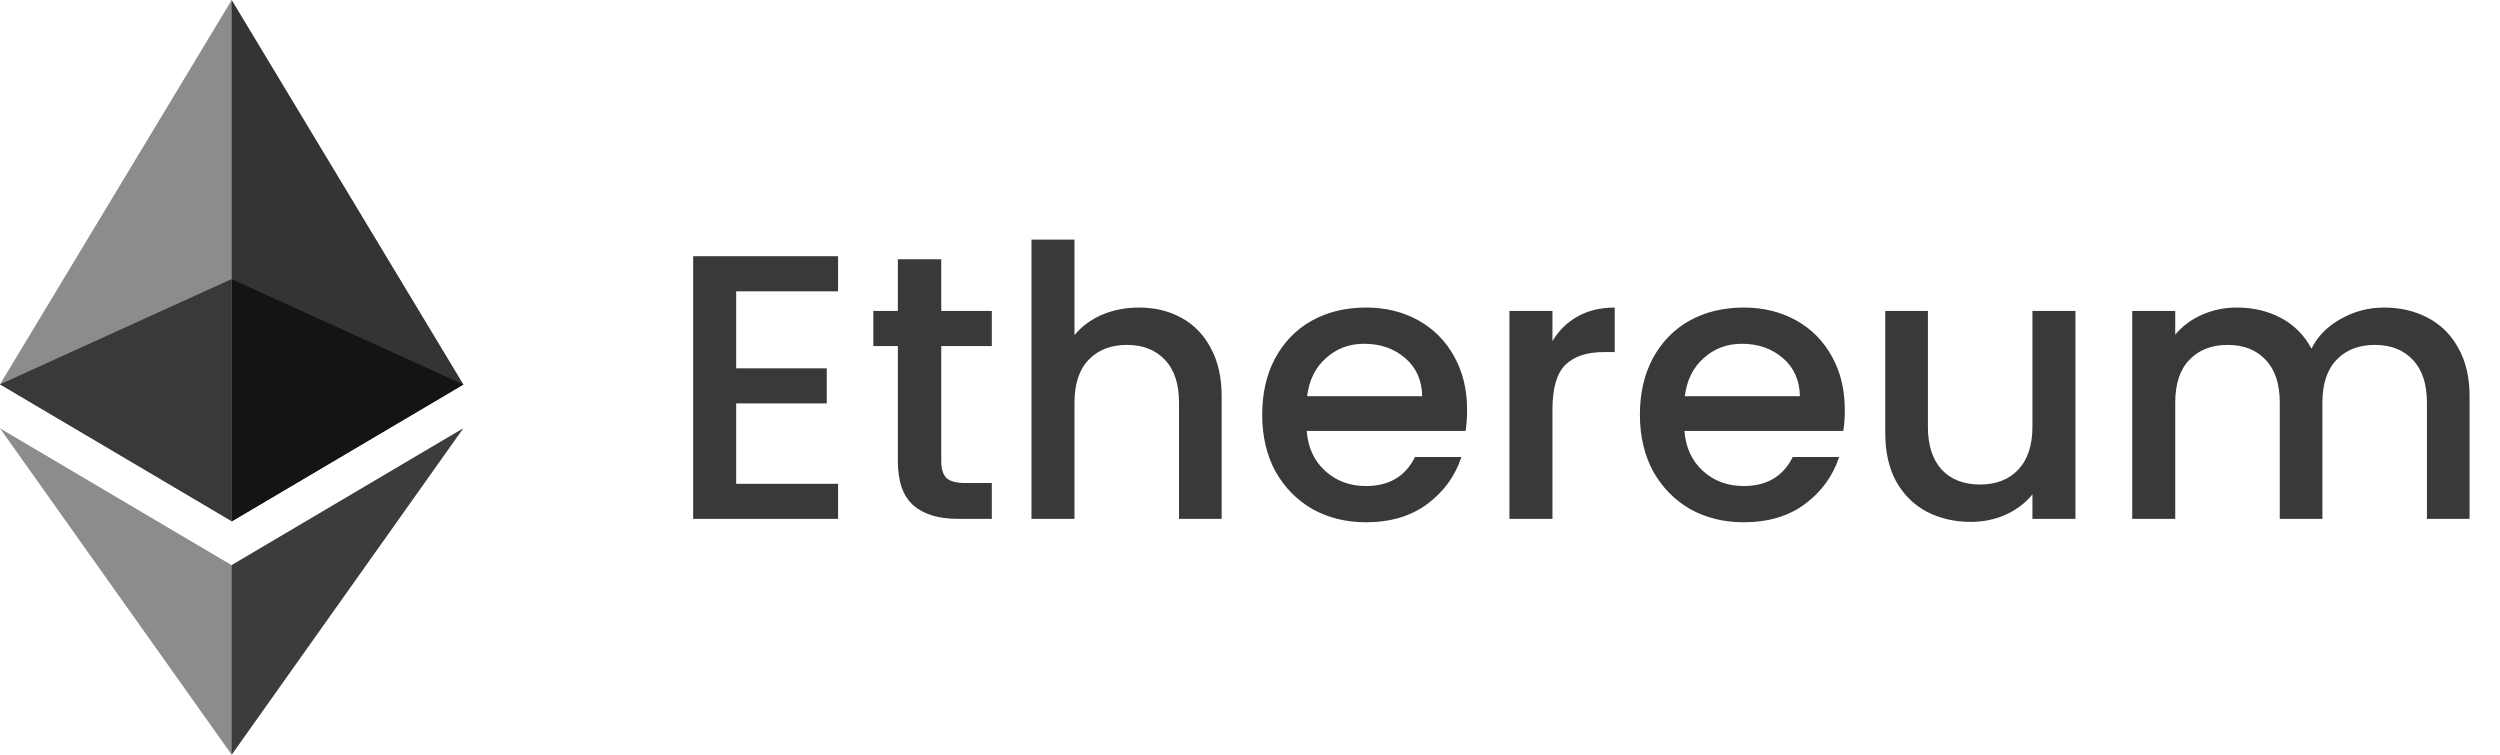 <svg width="106" height="32" viewBox="0 0 106 32" fill="none" xmlns="http://www.w3.org/2000/svg">
<path d="M31.214 12.352V15.616H35.054V17.104H31.214V20.512H35.534V22H29.39V10.864H35.534V12.352H31.214ZM39.909 14.672V19.552C39.909 19.883 39.983 20.123 40.133 20.272C40.293 20.411 40.559 20.48 40.933 20.48H42.053V22H40.613C39.791 22 39.162 21.808 38.725 21.424C38.288 21.04 38.069 20.416 38.069 19.552V14.672H37.029V13.184H38.069V10.992H39.909V13.184H42.053V14.672H39.909ZM48.294 13.04C48.966 13.04 49.563 13.184 50.086 13.472C50.619 13.76 51.035 14.187 51.334 14.752C51.643 15.317 51.798 16 51.798 16.8V22H49.99V17.072C49.99 16.283 49.793 15.68 49.398 15.264C49.003 14.837 48.465 14.624 47.782 14.624C47.099 14.624 46.555 14.837 46.15 15.264C45.755 15.68 45.558 16.283 45.558 17.072V22H43.734V10.16H45.558V14.208C45.867 13.835 46.257 13.547 46.726 13.344C47.206 13.141 47.729 13.04 48.294 13.04ZM62.205 17.376C62.205 17.707 62.183 18.005 62.141 18.272H55.405C55.458 18.976 55.719 19.541 56.189 19.968C56.658 20.395 57.234 20.608 57.917 20.608C58.898 20.608 59.591 20.197 59.997 19.376H61.965C61.698 20.187 61.213 20.853 60.509 21.376C59.815 21.888 58.951 22.144 57.917 22.144C57.074 22.144 56.317 21.957 55.645 21.584C54.983 21.2 54.461 20.667 54.077 19.984C53.703 19.291 53.517 18.491 53.517 17.584C53.517 16.677 53.698 15.883 54.061 15.2C54.434 14.507 54.951 13.973 55.613 13.6C56.285 13.227 57.053 13.04 57.917 13.04C58.749 13.04 59.49 13.221 60.141 13.584C60.791 13.947 61.298 14.459 61.661 15.12C62.023 15.771 62.205 16.523 62.205 17.376ZM60.301 16.8C60.29 16.128 60.05 15.589 59.581 15.184C59.111 14.779 58.53 14.576 57.837 14.576C57.207 14.576 56.669 14.779 56.221 15.184C55.773 15.579 55.506 16.117 55.421 16.8H60.301ZM65.824 14.464C66.09 14.016 66.442 13.669 66.88 13.424C67.328 13.168 67.856 13.04 68.464 13.04V14.928H68C67.285 14.928 66.741 15.109 66.368 15.472C66.005 15.835 65.824 16.464 65.824 17.36V22H64V13.184H65.824V14.464ZM78.22 17.376C78.22 17.707 78.199 18.005 78.156 18.272H71.42C71.474 18.976 71.735 19.541 72.204 19.968C72.674 20.395 73.249 20.608 73.932 20.608C74.913 20.608 75.607 20.197 76.012 19.376H77.98C77.713 20.187 77.228 20.853 76.524 21.376C75.831 21.888 74.967 22.144 73.932 22.144C73.09 22.144 72.332 21.957 71.66 21.584C70.999 21.2 70.476 20.667 70.092 19.984C69.719 19.291 69.532 18.491 69.532 17.584C69.532 16.677 69.713 15.883 70.076 15.2C70.45 14.507 70.967 13.973 71.628 13.6C72.3 13.227 73.068 13.04 73.932 13.04C74.764 13.04 75.505 13.221 76.156 13.584C76.807 13.947 77.314 14.459 77.676 15.12C78.039 15.771 78.22 16.523 78.22 17.376ZM76.316 16.8C76.305 16.128 76.066 15.589 75.596 15.184C75.127 14.779 74.546 14.576 73.852 14.576C73.223 14.576 72.684 14.779 72.236 15.184C71.788 15.579 71.522 16.117 71.436 16.8H76.316ZM87.999 13.184V22H86.175V20.96C85.887 21.323 85.508 21.611 85.039 21.824C84.581 22.027 84.09 22.128 83.567 22.128C82.874 22.128 82.25 21.984 81.695 21.696C81.151 21.408 80.719 20.981 80.399 20.416C80.09 19.851 79.935 19.168 79.935 18.368V13.184H81.743V18.096C81.743 18.885 81.941 19.493 82.335 19.92C82.73 20.336 83.269 20.544 83.951 20.544C84.634 20.544 85.172 20.336 85.567 19.92C85.972 19.493 86.175 18.885 86.175 18.096V13.184H87.999ZM101.078 13.04C101.771 13.04 102.39 13.184 102.934 13.472C103.488 13.76 103.92 14.187 104.23 14.752C104.55 15.317 104.71 16 104.71 16.8V22H102.902V17.072C102.902 16.283 102.704 15.68 102.31 15.264C101.915 14.837 101.376 14.624 100.694 14.624C100.011 14.624 99.467 14.837 99.062 15.264C98.667 15.68 98.47 16.283 98.47 17.072V22H96.662V17.072C96.662 16.283 96.465 15.68 96.07 15.264C95.675 14.837 95.136 14.624 94.454 14.624C93.771 14.624 93.227 14.837 92.822 15.264C92.427 15.68 92.23 16.283 92.23 17.072V22H90.406V13.184H92.23V14.192C92.528 13.829 92.907 13.547 93.366 13.344C93.825 13.141 94.315 13.04 94.838 13.04C95.542 13.04 96.171 13.189 96.726 13.488C97.281 13.787 97.707 14.219 98.006 14.784C98.272 14.251 98.689 13.829 99.254 13.52C99.819 13.2 100.427 13.04 101.078 13.04Z" fill="#393939"/>
<path d="M9.824 0L9.598 0.731V21.888L9.824 22.106L19.648 16.303L9.824 0Z" fill="#343434"/>
<path d="M9.824 0L0 16.296L9.824 22.098V0Z" fill="#8C8C8C"/>
<path d="M9.824 23.965L9.7 24.113V31.65L9.824 32L19.648 18.155L9.824 23.957V23.965Z" fill="#3C3C3B"/>
<path d="M9.824 32V23.965L-0 18.162L9.824 32Z" fill="#8C8C8C"/>
<path d="M9.824 22.106L19.648 16.303L9.824 11.839V22.106Z" fill="#141414"/>
<path d="M-0 16.296L9.824 22.098V11.831L-0 16.296Z" fill="#393939"/>
</svg>
